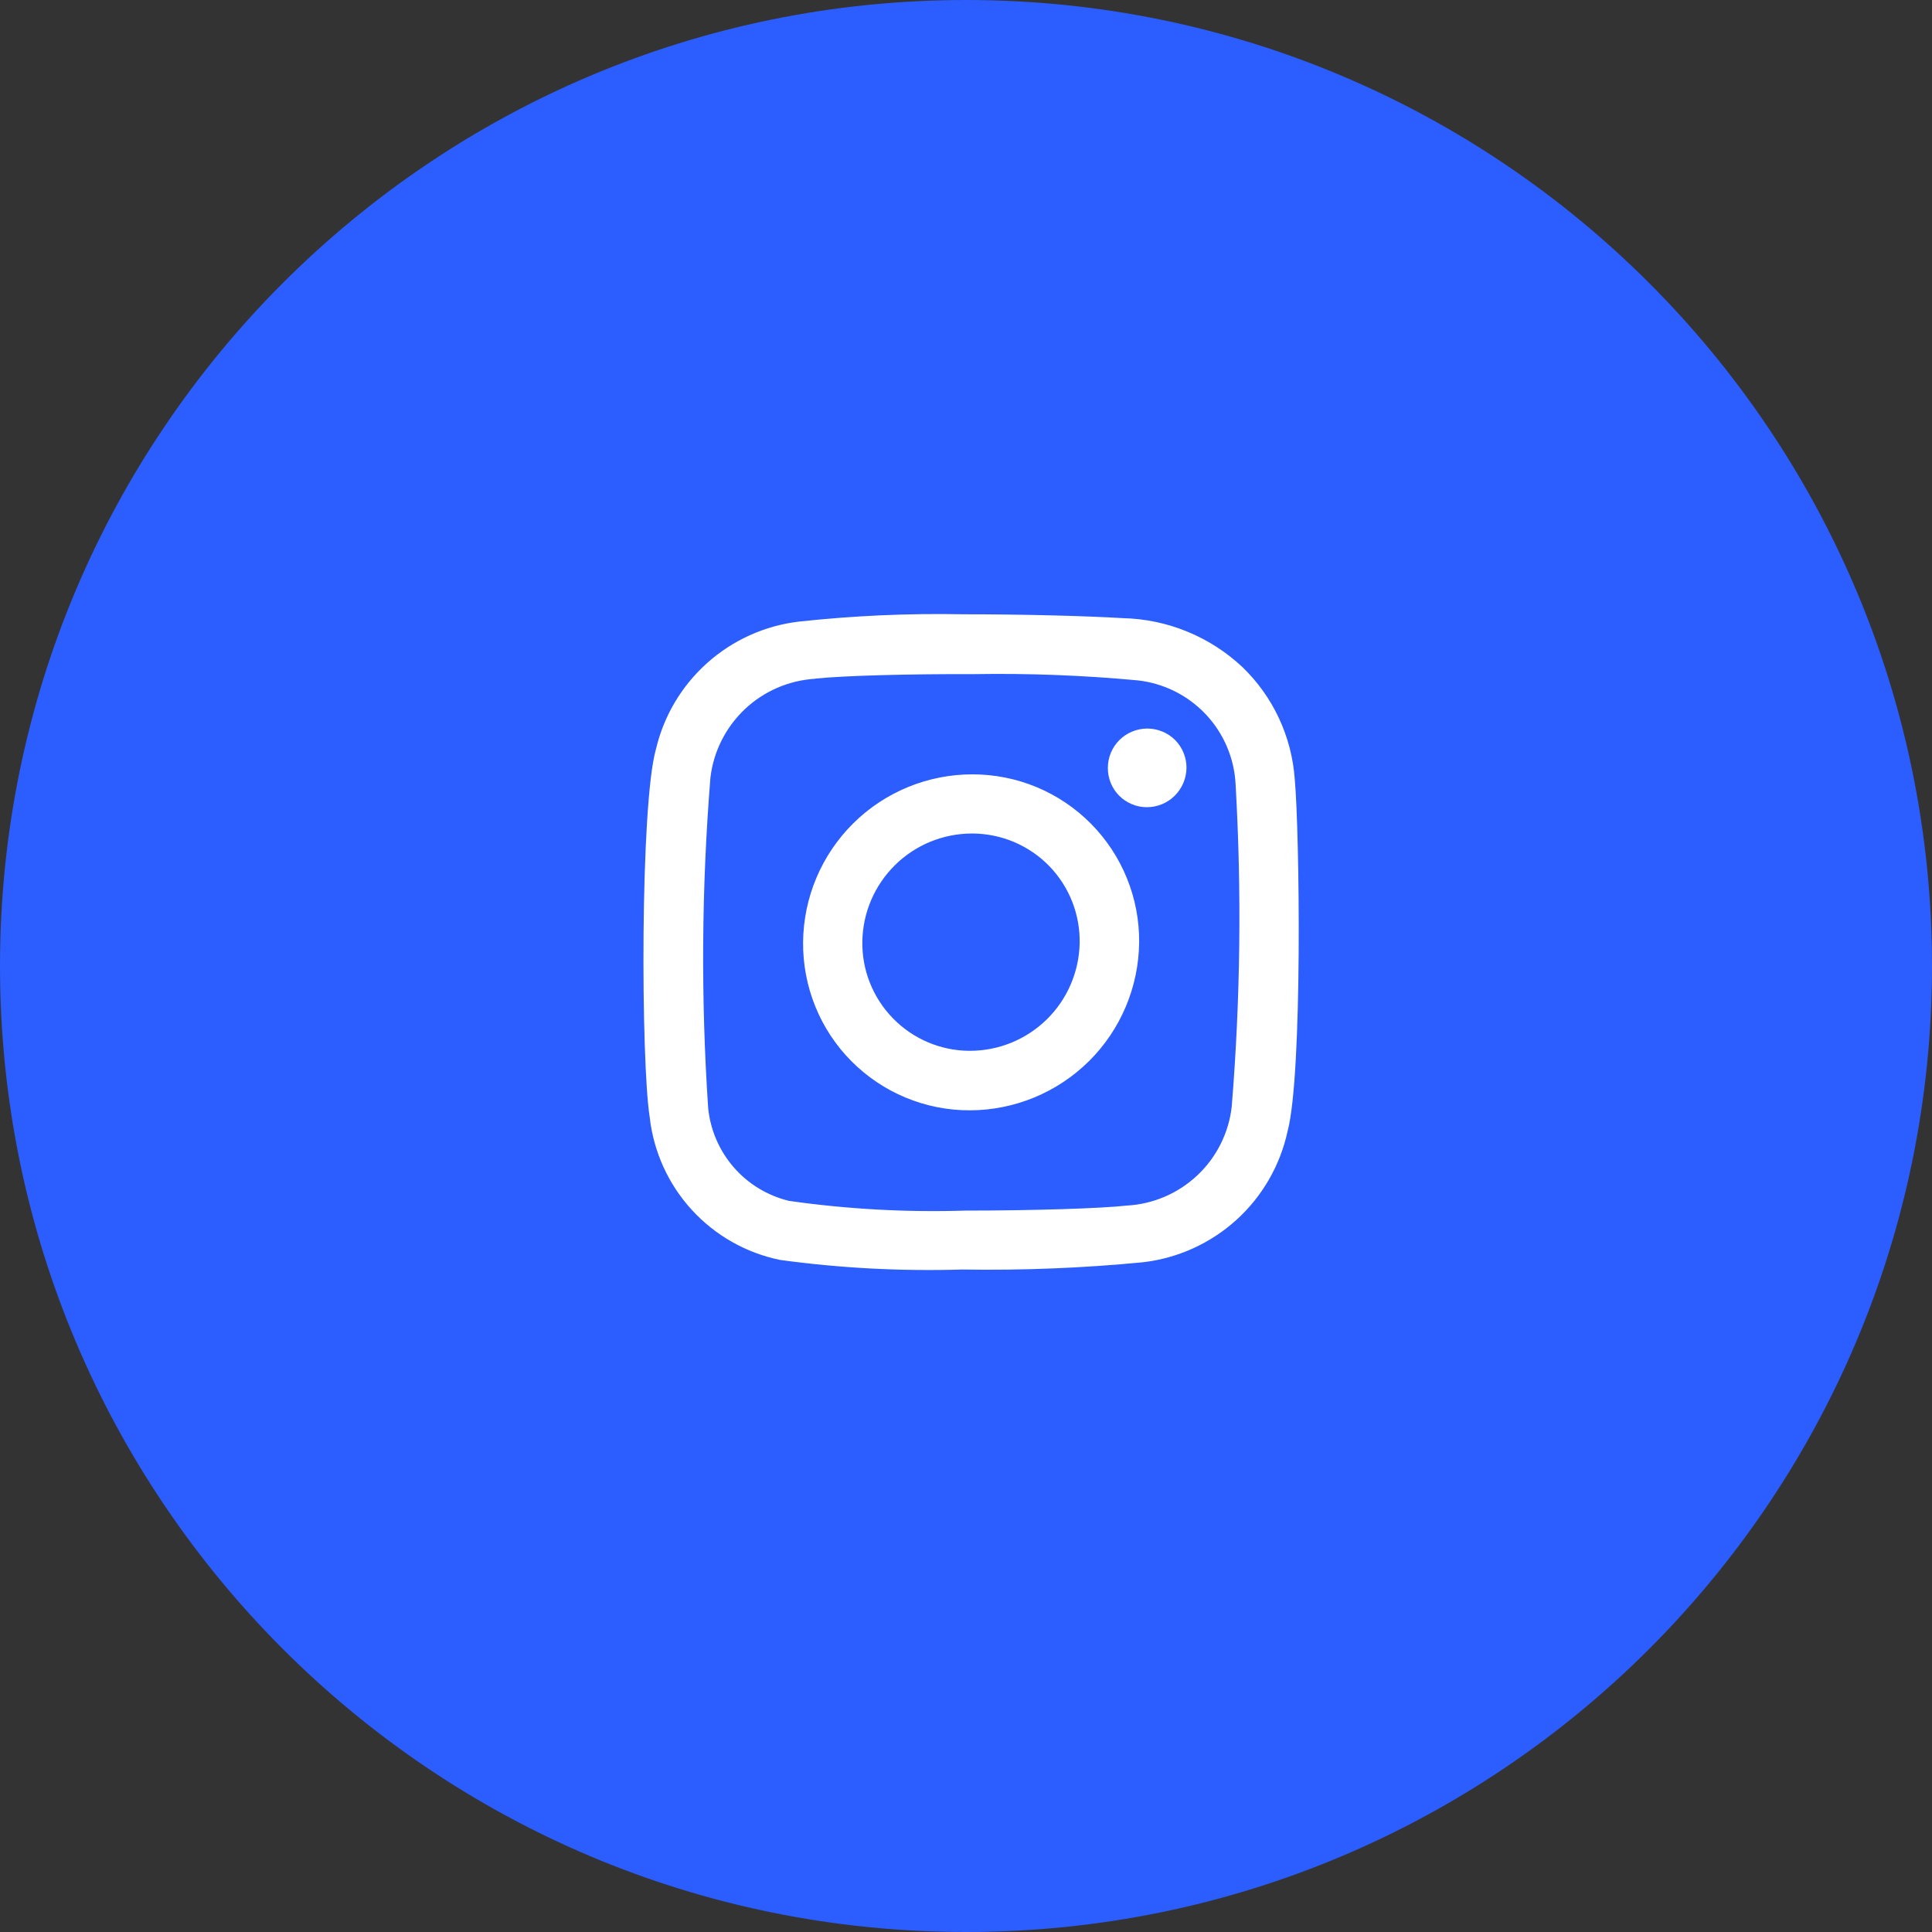 <svg width="40" height="40" viewBox="0 0 40 40" fill="none" xmlns="http://www.w3.org/2000/svg">
<rect x="0" y="0" width="40" height="40" fill="#333333" stroke="none"/>
<g clip-path="url(#clip0_24_1116)">
<path d="M20 40C31.046 40 40 31.046 40 20C40 8.954 31.046 0 20 0C8.954 0 0 8.954 0 20C0 31.046 8.954 40 20 40Z" fill="#2C5DFF"/>
<path d="M16.153 26.086C15.447 25.942 14.806 25.578 14.32 25.046C13.835 24.514 13.53 23.842 13.451 23.126C13.27 21.982 13.251 16.664 13.581 15.51C13.743 14.82 14.114 14.197 14.643 13.725C15.171 13.253 15.832 12.954 16.536 12.87C17.665 12.747 18.801 12.696 19.936 12.718C21.202 12.718 22.479 12.752 23.248 12.798C24.17 12.819 25.052 13.181 25.724 13.812C26.358 14.424 26.743 15.248 26.806 16.127C26.906 17.195 26.972 22.24 26.658 23.422C26.504 24.13 26.133 24.773 25.596 25.259C25.058 25.745 24.382 26.051 23.662 26.134C22.419 26.254 21.169 26.304 19.92 26.284C18.661 26.322 17.401 26.256 16.153 26.086ZM16.877 14.053C16.334 14.086 15.819 14.308 15.423 14.681C15.027 15.055 14.774 15.555 14.709 16.095C14.525 18.373 14.509 20.663 14.662 22.944C14.708 23.398 14.894 23.827 15.194 24.171C15.494 24.515 15.893 24.756 16.337 24.863C17.545 25.035 18.765 25.102 19.985 25.064C21.408 25.064 22.805 25.019 23.331 24.96C23.877 24.93 24.395 24.707 24.793 24.331C25.19 23.956 25.442 23.451 25.502 22.908C25.682 20.692 25.709 18.466 25.582 16.246C25.557 15.703 25.338 15.187 24.966 14.791C24.593 14.395 24.092 14.145 23.551 14.086C22.424 13.981 21.292 13.938 20.16 13.957C18.812 13.953 17.468 13.988 16.877 14.05V14.053ZM16.627 19.508C16.635 18.583 17.008 17.698 17.665 17.047C18.322 16.396 19.21 16.031 20.135 16.032C20.591 16.032 21.042 16.122 21.463 16.297C21.883 16.472 22.265 16.729 22.586 17.053C22.906 17.376 23.16 17.76 23.331 18.182C23.503 18.604 23.589 19.056 23.585 19.512C23.575 20.436 23.202 21.32 22.545 21.971C21.888 22.621 21.001 22.987 20.077 22.988C19.621 22.989 19.17 22.899 18.749 22.724C18.328 22.549 17.946 22.292 17.626 21.969C17.305 21.645 17.051 21.261 16.88 20.838C16.709 20.416 16.623 19.963 16.627 19.508ZM17.854 19.485C17.848 19.78 17.901 20.073 18.01 20.347C18.118 20.621 18.28 20.87 18.485 21.081C18.691 21.293 18.936 21.461 19.207 21.577C19.478 21.693 19.769 21.754 20.064 21.756H20.085C20.679 21.755 21.249 21.521 21.673 21.105C22.097 20.689 22.341 20.122 22.353 19.528C22.359 19.234 22.306 18.941 22.198 18.666C22.09 18.392 21.928 18.142 21.723 17.93C21.517 17.719 21.271 17.551 21 17.435C20.729 17.32 20.437 17.259 20.142 17.257H20.122C19.527 17.258 18.957 17.491 18.533 17.908C18.109 18.325 17.865 18.891 17.854 19.485ZM22.937 15.897C22.937 15.682 23.023 15.475 23.175 15.323C23.328 15.171 23.534 15.085 23.75 15.084H23.76C23.866 15.085 23.972 15.106 24.07 15.148C24.169 15.189 24.258 15.249 24.333 15.325C24.407 15.401 24.466 15.491 24.506 15.59C24.546 15.689 24.566 15.794 24.565 15.901C24.562 16.117 24.474 16.324 24.32 16.476C24.166 16.628 23.959 16.713 23.742 16.712C23.636 16.712 23.53 16.691 23.432 16.649C23.334 16.608 23.245 16.548 23.17 16.473C23.095 16.397 23.036 16.307 22.996 16.208C22.956 16.109 22.936 16.004 22.937 15.897Z" fill="white"/>
</g>
<defs>
<clipPath id="clip0_24_1116">
<rect width="40" height="40" fill="white"/>
</clipPath>
</defs>
</svg>
